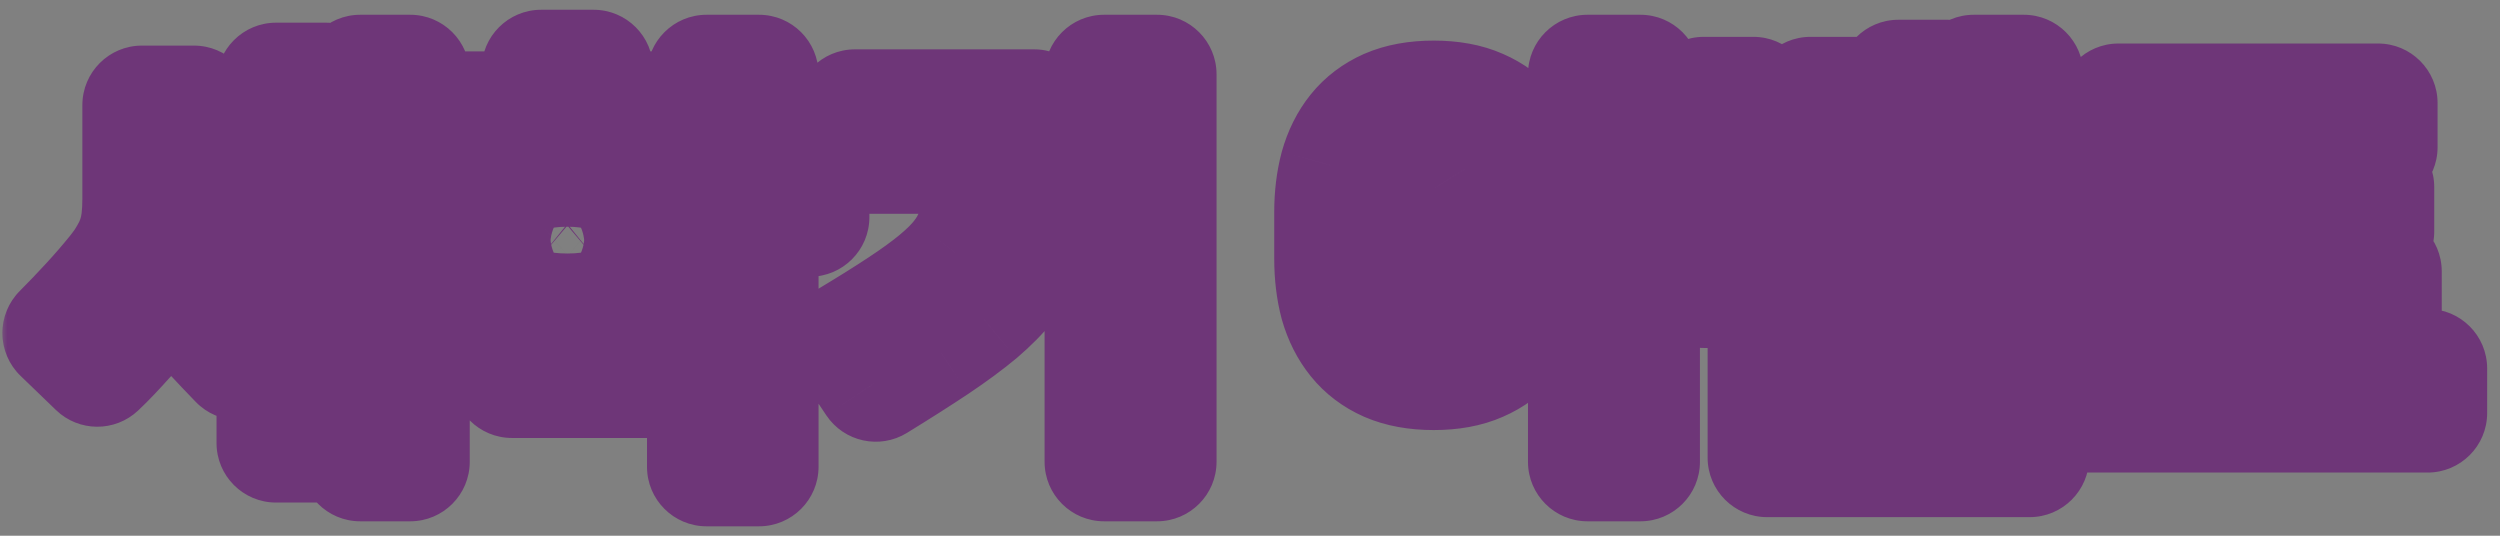 <svg width="168" height="36" viewBox="0 0 168 36" fill="none" xmlns="http://www.w3.org/2000/svg">
<rect x="0" y="0" width="168" height="36" fill="#808080" stroke="none"/>
<mask id="path-1-outside-1_148_1376" maskUnits="userSpaceOnUse" x="0" y="0" width="168" height="36" fill="black">
<rect fill="white" width="168" height="36"/>
<path d="M9.535 7.064H13.035V13.336C13.035 13.877 13.063 14.363 13.119 14.792C13.194 15.203 13.296 15.595 13.427 15.968C13.576 16.323 13.754 16.677 13.959 17.032C14.164 17.368 14.416 17.713 14.715 18.068C15.238 18.721 15.807 19.393 16.423 20.084C17.058 20.756 17.701 21.419 18.355 22.072L16.031 24.228C14.799 22.959 13.763 21.839 12.923 20.868C12.101 19.916 11.616 19.263 11.467 18.908H11.439C11.364 19.113 11.187 19.412 10.907 19.804C10.646 20.177 10.338 20.569 9.983 20.98C9.796 21.204 9.572 21.465 9.311 21.764C9.05 22.044 8.76 22.352 8.443 22.688C8.144 23.024 7.827 23.369 7.491 23.724C7.174 24.06 6.856 24.377 6.539 24.676L4.159 22.38C4.756 21.783 5.382 21.129 6.035 20.42C6.688 19.711 7.286 19.02 7.827 18.348C8.163 17.937 8.434 17.545 8.639 17.172C8.863 16.799 9.04 16.425 9.171 16.052C9.302 15.679 9.395 15.277 9.451 14.848C9.507 14.4 9.535 13.896 9.535 13.336V7.064ZM21.911 14.176H24.207V4.992H27.567V31.032H24.207V17.228H21.911V29.772H18.551V5.524H21.911V14.176ZM39.891 7.456H45.519V10.424H30.623V7.456H36.363V4.656H39.891V7.456ZM51.007 11.516H54.423V14.596H51.007V21.288H47.479V4.992H51.007V11.516ZM34.403 22.464H51.007V31.368H47.479V25.432H34.403V22.464ZM38.127 21.036C37.138 21.036 36.261 20.924 35.495 20.7C34.73 20.457 34.086 20.14 33.563 19.748C33.041 19.337 32.639 18.861 32.359 18.32C32.079 17.779 31.939 17.2 31.939 16.584V15.688C31.939 15.072 32.079 14.493 32.359 13.952C32.639 13.411 33.041 12.944 33.563 12.552C34.086 12.141 34.73 11.824 35.495 11.6C36.261 11.357 37.138 11.236 38.127 11.236C39.098 11.236 39.966 11.357 40.731 11.6C41.515 11.824 42.169 12.141 42.691 12.552C43.214 12.944 43.615 13.411 43.895 13.952C44.175 14.493 44.315 15.072 44.315 15.688V16.584C44.315 17.2 44.175 17.779 43.895 18.32C43.615 18.861 43.214 19.337 42.691 19.748C42.169 20.14 41.515 20.457 40.731 20.7C39.966 20.924 39.098 21.036 38.127 21.036ZM38.127 14.008C37.194 14.008 36.485 14.213 35.999 14.624C35.514 15.016 35.271 15.427 35.271 15.856V16.416C35.271 16.845 35.514 17.265 35.999 17.676C36.485 18.068 37.194 18.264 38.127 18.264C39.061 18.264 39.77 18.068 40.255 17.676C40.741 17.265 40.983 16.845 40.983 16.416V15.856C40.983 15.427 40.741 15.016 40.255 14.624C39.77 14.213 39.061 14.008 38.127 14.008ZM77.752 31.032H74.196V4.992H77.752V31.032ZM56.976 22.884C58.376 22.044 59.57 21.297 60.56 20.644C61.549 19.991 62.37 19.393 63.024 18.852C63.696 18.292 64.218 17.769 64.592 17.284C64.984 16.78 65.273 16.276 65.46 15.772C65.665 15.268 65.796 14.736 65.852 14.176C65.908 13.616 65.936 12.991 65.936 12.3V10.368H57.452V7.316H69.492V12.468C69.492 13.401 69.445 14.251 69.352 15.016C69.258 15.781 69.072 16.5 68.792 17.172C68.53 17.825 68.148 18.46 67.644 19.076C67.158 19.692 66.524 20.336 65.74 21.008C64.956 21.661 63.994 22.371 62.856 23.136C61.736 23.883 60.401 24.732 58.852 25.684L56.976 22.884ZM96.348 24.9C95.153 24.9 94.127 24.713 93.268 24.34C92.428 23.967 91.737 23.444 91.196 22.772C90.655 22.1 90.253 21.307 89.992 20.392C89.749 19.477 89.628 18.469 89.628 17.368V14.26C89.628 13.177 89.749 12.179 89.992 11.264C90.253 10.331 90.655 9.528 91.196 8.856C91.737 8.184 92.428 7.661 93.268 7.288C94.127 6.915 95.153 6.728 96.348 6.728C97.543 6.728 98.56 6.915 99.4 7.288C100.259 7.661 100.959 8.184 101.5 8.856C102.041 9.528 102.433 10.331 102.676 11.264C102.937 12.179 103.068 13.177 103.068 14.26V17.368C103.068 18.469 102.937 19.477 102.676 20.392C102.433 21.307 102.041 22.1 101.5 22.772C100.959 23.444 100.259 23.967 99.4 24.34C98.56 24.713 97.543 24.9 96.348 24.9ZM96.348 9.836C95.153 9.836 94.295 10.247 93.772 11.068C93.268 11.889 93.016 13.093 93.016 14.68V16.948C93.016 18.535 93.268 19.739 93.772 20.56C94.295 21.381 95.153 21.792 96.348 21.792C97.543 21.792 98.392 21.381 98.896 20.56C99.419 19.739 99.68 18.535 99.68 16.948V14.68C99.68 13.093 99.419 11.889 98.896 11.068C98.392 10.247 97.543 9.836 96.348 9.836ZM110.236 31.032H106.68V4.992H110.236V31.032ZM124.996 6.476V11.404H127.572V5.328H130.904V22.94H127.572V14.428H124.996V19.384H114.496V6.476H117.828V10.34H121.664V6.476H124.996ZM122.308 27.728H136.392V30.752H118.752V22.212H122.308V27.728ZM136 23.556H132.64V4.992H136V23.556ZM121.664 16.5V13.196H117.828V16.5H121.664ZM163.137 24.76V27.756H139.281V24.76H163.137ZM160.085 21.204H142.361V6.924H159.805V9.892H145.861V12.58H159.581V15.548H145.861V18.236H160.085V21.204Z"/>
</mask>
<path d="M9.535 7.064H13.035V13.336C13.035 13.877 13.063 14.363 13.119 14.792C13.194 15.203 13.296 15.595 13.427 15.968C13.576 16.323 13.754 16.677 13.959 17.032C14.164 17.368 14.416 17.713 14.715 18.068C15.238 18.721 15.807 19.393 16.423 20.084C17.058 20.756 17.701 21.419 18.355 22.072L16.031 24.228C14.799 22.959 13.763 21.839 12.923 20.868C12.101 19.916 11.616 19.263 11.467 18.908H11.439C11.364 19.113 11.187 19.412 10.907 19.804C10.646 20.177 10.338 20.569 9.983 20.98C9.796 21.204 9.572 21.465 9.311 21.764C9.05 22.044 8.76 22.352 8.443 22.688C8.144 23.024 7.827 23.369 7.491 23.724C7.174 24.06 6.856 24.377 6.539 24.676L4.159 22.38C4.756 21.783 5.382 21.129 6.035 20.42C6.688 19.711 7.286 19.02 7.827 18.348C8.163 17.937 8.434 17.545 8.639 17.172C8.863 16.799 9.04 16.425 9.171 16.052C9.302 15.679 9.395 15.277 9.451 14.848C9.507 14.4 9.535 13.896 9.535 13.336V7.064ZM21.911 14.176H24.207V4.992H27.567V31.032H24.207V17.228H21.911V29.772H18.551V5.524H21.911V14.176ZM39.891 7.456H45.519V10.424H30.623V7.456H36.363V4.656H39.891V7.456ZM51.007 11.516H54.423V14.596H51.007V21.288H47.479V4.992H51.007V11.516ZM34.403 22.464H51.007V31.368H47.479V25.432H34.403V22.464ZM38.127 21.036C37.138 21.036 36.261 20.924 35.495 20.7C34.73 20.457 34.086 20.14 33.563 19.748C33.041 19.337 32.639 18.861 32.359 18.32C32.079 17.779 31.939 17.2 31.939 16.584V15.688C31.939 15.072 32.079 14.493 32.359 13.952C32.639 13.411 33.041 12.944 33.563 12.552C34.086 12.141 34.73 11.824 35.495 11.6C36.261 11.357 37.138 11.236 38.127 11.236C39.098 11.236 39.966 11.357 40.731 11.6C41.515 11.824 42.169 12.141 42.691 12.552C43.214 12.944 43.615 13.411 43.895 13.952C44.175 14.493 44.315 15.072 44.315 15.688V16.584C44.315 17.2 44.175 17.779 43.895 18.32C43.615 18.861 43.214 19.337 42.691 19.748C42.169 20.14 41.515 20.457 40.731 20.7C39.966 20.924 39.098 21.036 38.127 21.036ZM38.127 14.008C37.194 14.008 36.485 14.213 35.999 14.624C35.514 15.016 35.271 15.427 35.271 15.856V16.416C35.271 16.845 35.514 17.265 35.999 17.676C36.485 18.068 37.194 18.264 38.127 18.264C39.061 18.264 39.77 18.068 40.255 17.676C40.741 17.265 40.983 16.845 40.983 16.416V15.856C40.983 15.427 40.741 15.016 40.255 14.624C39.77 14.213 39.061 14.008 38.127 14.008ZM77.752 31.032H74.196V4.992H77.752V31.032ZM56.976 22.884C58.376 22.044 59.57 21.297 60.56 20.644C61.549 19.991 62.37 19.393 63.024 18.852C63.696 18.292 64.218 17.769 64.592 17.284C64.984 16.78 65.273 16.276 65.46 15.772C65.665 15.268 65.796 14.736 65.852 14.176C65.908 13.616 65.936 12.991 65.936 12.3V10.368H57.452V7.316H69.492V12.468C69.492 13.401 69.445 14.251 69.352 15.016C69.258 15.781 69.072 16.5 68.792 17.172C68.53 17.825 68.148 18.46 67.644 19.076C67.158 19.692 66.524 20.336 65.74 21.008C64.956 21.661 63.994 22.371 62.856 23.136C61.736 23.883 60.401 24.732 58.852 25.684L56.976 22.884ZM96.348 24.9C95.153 24.9 94.127 24.713 93.268 24.34C92.428 23.967 91.737 23.444 91.196 22.772C90.655 22.1 90.253 21.307 89.992 20.392C89.749 19.477 89.628 18.469 89.628 17.368V14.26C89.628 13.177 89.749 12.179 89.992 11.264C90.253 10.331 90.655 9.528 91.196 8.856C91.737 8.184 92.428 7.661 93.268 7.288C94.127 6.915 95.153 6.728 96.348 6.728C97.543 6.728 98.56 6.915 99.4 7.288C100.259 7.661 100.959 8.184 101.5 8.856C102.041 9.528 102.433 10.331 102.676 11.264C102.937 12.179 103.068 13.177 103.068 14.26V17.368C103.068 18.469 102.937 19.477 102.676 20.392C102.433 21.307 102.041 22.1 101.5 22.772C100.959 23.444 100.259 23.967 99.4 24.34C98.56 24.713 97.543 24.9 96.348 24.9ZM96.348 9.836C95.153 9.836 94.295 10.247 93.772 11.068C93.268 11.889 93.016 13.093 93.016 14.68V16.948C93.016 18.535 93.268 19.739 93.772 20.56C94.295 21.381 95.153 21.792 96.348 21.792C97.543 21.792 98.392 21.381 98.896 20.56C99.419 19.739 99.68 18.535 99.68 16.948V14.68C99.68 13.093 99.419 11.889 98.896 11.068C98.392 10.247 97.543 9.836 96.348 9.836ZM110.236 31.032H106.68V4.992H110.236V31.032ZM124.996 6.476V11.404H127.572V5.328H130.904V22.94H127.572V14.428H124.996V19.384H114.496V6.476H117.828V10.34H121.664V6.476H124.996ZM122.308 27.728H136.392V30.752H118.752V22.212H122.308V27.728ZM136 23.556H132.64V4.992H136V23.556ZM121.664 16.5V13.196H117.828V16.5H121.664ZM163.137 24.76V27.756H139.281V24.76H163.137ZM160.085 21.204H142.361V6.924H159.805V9.892H145.861V12.58H159.581V15.548H145.861V18.236H160.085V21.204Z" fill="white"/>
<path d="M9.535 7.064V3.064C7.326 3.064 5.535 4.855 5.535 7.064H9.535ZM13.035 7.064H17.035C17.035 4.855 15.244 3.064 13.035 3.064V7.064ZM13.119 14.792L9.152 15.309C9.161 15.376 9.171 15.442 9.183 15.508L13.119 14.792ZM13.427 15.968L9.651 17.289C9.679 17.367 9.708 17.444 9.74 17.52L13.427 15.968ZM13.959 17.032L10.497 19.036C10.513 19.064 10.529 19.091 10.546 19.118L13.959 17.032ZM14.715 18.068L17.838 15.569C17.817 15.543 17.796 15.517 17.774 15.492L14.715 18.068ZM16.423 20.084L13.438 22.747C13.463 22.775 13.489 22.803 13.515 22.831L16.423 20.084ZM18.355 22.072L21.075 25.004C21.872 24.265 22.334 23.234 22.354 22.147C22.375 21.06 21.952 20.012 21.183 19.244L18.355 22.072ZM16.031 24.228L13.161 27.014C14.675 28.574 17.158 28.639 18.751 27.16L16.031 24.228ZM12.923 20.868L9.894 23.481L9.898 23.485L12.923 20.868ZM11.467 18.908L15.153 17.356C14.529 15.873 13.076 14.908 11.467 14.908V18.908ZM11.439 18.908V14.908C9.757 14.908 8.255 15.96 7.68 17.541L11.439 18.908ZM10.907 19.804L7.652 17.479C7.645 17.489 7.637 17.5 7.63 17.51L10.907 19.804ZM9.983 20.98L6.956 18.366C6.94 18.383 6.925 18.401 6.91 18.419L9.983 20.98ZM9.311 21.764L12.235 24.493C12.264 24.462 12.293 24.43 12.321 24.398L9.311 21.764ZM8.443 22.688L5.535 19.942C5.507 19.971 5.48 20 5.453 20.03L8.443 22.688ZM7.491 23.724L4.587 20.973L4.583 20.977L7.491 23.724ZM6.539 24.676L3.762 27.555C5.298 29.037 7.726 29.052 9.28 27.589L6.539 24.676ZM4.159 22.38L1.33 19.552C0.571 20.311 0.149 21.343 0.159 22.416C0.169 23.489 0.609 24.514 1.382 25.259L4.159 22.38ZM6.035 20.42L3.093 17.71L3.093 17.71L6.035 20.42ZM7.827 18.348L4.731 15.815C4.725 15.823 4.718 15.831 4.712 15.839L7.827 18.348ZM8.639 17.172L5.209 15.114C5.183 15.157 5.158 15.2 5.134 15.244L8.639 17.172ZM9.171 16.052L5.395 14.731L5.395 14.731L9.171 16.052ZM9.451 14.848L13.417 15.365C13.418 15.358 13.419 15.351 13.42 15.344L9.451 14.848ZM21.911 14.176H17.911C17.911 16.385 19.702 18.176 21.911 18.176V14.176ZM24.207 14.176V18.176C26.416 18.176 28.207 16.385 28.207 14.176H24.207ZM24.207 4.992V0.992C21.998 0.992 20.207 2.783 20.207 4.992H24.207ZM27.567 4.992H31.567C31.567 2.783 29.776 0.992 27.567 0.992V4.992ZM27.567 31.032V35.032C29.776 35.032 31.567 33.241 31.567 31.032H27.567ZM24.207 31.032H20.207C20.207 33.241 21.998 35.032 24.207 35.032V31.032ZM24.207 17.228H28.207C28.207 15.019 26.416 13.228 24.207 13.228V17.228ZM21.911 17.228V13.228C19.702 13.228 17.911 15.019 17.911 17.228H21.911ZM21.911 29.772V33.772C24.12 33.772 25.911 31.981 25.911 29.772H21.911ZM18.551 29.772H14.551C14.551 31.981 16.342 33.772 18.551 33.772V29.772ZM18.551 5.524V1.524C16.342 1.524 14.551 3.315 14.551 5.524H18.551ZM21.911 5.524H25.911C25.911 3.315 24.12 1.524 21.911 1.524V5.524ZM9.535 11.064H13.035V3.064H9.535V11.064ZM9.035 7.064V13.336H17.035V7.064H9.035ZM9.035 13.336C9.035 14.01 9.069 14.672 9.152 15.309L17.085 14.275C17.056 14.053 17.035 13.745 17.035 13.336H9.035ZM9.183 15.508C9.293 16.113 9.448 16.708 9.651 17.289L17.202 14.647C17.144 14.481 17.094 14.293 17.054 14.076L9.183 15.508ZM9.74 17.52C9.959 18.04 10.213 18.545 10.497 19.036L17.421 15.028C17.294 14.81 17.193 14.606 17.113 14.416L9.74 17.52ZM10.546 19.118C10.873 19.653 11.249 20.162 11.655 20.645L17.774 15.492C17.584 15.265 17.456 15.083 17.372 14.946L10.546 19.118ZM11.591 20.567C12.163 21.281 12.779 22.008 13.438 22.747L19.408 17.422C18.835 16.779 18.312 16.161 17.838 15.569L11.591 20.567ZM13.515 22.831C14.176 23.53 14.846 24.22 15.527 24.9L21.183 19.244C20.557 18.617 19.939 17.982 19.331 17.337L13.515 22.831ZM15.634 19.14L13.31 21.296L18.751 27.16L21.075 25.004L15.634 19.14ZM18.901 21.442C17.704 20.209 16.723 19.147 15.947 18.25L9.898 23.485C10.803 24.531 11.894 25.709 13.161 27.014L18.901 21.442ZM15.951 18.255C15.574 17.818 15.316 17.497 15.154 17.279C15.073 17.17 15.036 17.113 15.027 17.099C15.008 17.069 15.073 17.166 15.153 17.356L7.78 20.46C8.053 21.109 8.461 21.685 8.732 22.049C9.055 22.484 9.45 22.966 9.894 23.481L15.951 18.255ZM11.467 14.908H11.439V22.908H11.467V14.908ZM7.68 17.541C7.704 17.475 7.726 17.422 7.743 17.382C7.761 17.342 7.775 17.311 7.786 17.291C7.796 17.27 7.804 17.255 7.808 17.248C7.812 17.241 7.813 17.24 7.81 17.244C7.805 17.253 7.79 17.277 7.763 17.319C7.735 17.36 7.699 17.413 7.652 17.479L14.162 22.129C14.462 21.709 14.923 21.032 15.198 20.275L7.68 17.541ZM7.63 17.51C7.459 17.754 7.238 18.039 6.956 18.366L13.01 23.595C13.437 23.1 13.832 22.601 14.184 22.098L7.63 17.51ZM6.91 18.419C6.75 18.612 6.548 18.848 6.301 19.13L12.321 24.398C12.597 24.083 12.843 23.796 13.056 23.541L6.91 18.419ZM6.387 19.035C6.132 19.308 5.848 19.61 5.535 19.942L11.351 25.434C11.673 25.094 11.967 24.78 12.235 24.493L6.387 19.035ZM5.453 20.03C5.185 20.332 4.896 20.646 4.587 20.973L10.395 26.475C10.757 26.092 11.103 25.716 11.432 25.346L5.453 20.03ZM4.583 20.977C4.316 21.26 4.054 21.521 3.797 21.763L9.28 27.589C9.658 27.233 10.031 26.86 10.399 26.471L4.583 20.977ZM9.316 21.797L6.936 19.501L1.382 25.259L3.762 27.555L9.316 21.797ZM6.987 25.208C7.628 24.567 8.292 23.874 8.977 23.13L3.093 17.71C2.471 18.385 1.884 18.998 1.33 19.552L6.987 25.208ZM8.977 23.13C9.683 22.363 10.339 21.605 10.942 20.857L4.712 15.839C4.232 16.434 3.693 17.058 3.093 17.71L8.977 23.13ZM10.923 20.881C11.377 20.325 11.796 19.731 12.144 19.1L5.134 15.244C5.071 15.359 4.948 15.549 4.731 15.815L10.923 20.881ZM12.069 19.23C12.419 18.647 12.717 18.028 12.946 17.373L5.395 14.731C5.363 14.823 5.307 14.951 5.209 15.114L12.069 19.23ZM12.946 17.373C13.176 16.716 13.329 16.043 13.417 15.365L5.484 14.331C5.461 14.512 5.427 14.641 5.395 14.731L12.946 17.373ZM13.42 15.344C13.501 14.698 13.535 14.024 13.535 13.336H5.535C5.535 13.768 5.513 14.102 5.482 14.352L13.42 15.344ZM13.535 13.336V7.064H5.535V13.336H13.535ZM21.911 18.176H24.207V10.176H21.911V18.176ZM28.207 14.176V4.992H20.207V14.176H28.207ZM24.207 8.992H27.567V0.992H24.207V8.992ZM23.567 4.992V31.032H31.567V4.992H23.567ZM27.567 27.032H24.207V35.032H27.567V27.032ZM28.207 31.032V17.228H20.207V31.032H28.207ZM24.207 13.228H21.911V21.228H24.207V13.228ZM17.911 17.228V29.772H25.911V17.228H17.911ZM21.911 25.772H18.551V33.772H21.911V25.772ZM22.551 29.772V5.524H14.551V29.772H22.551ZM18.551 9.524H21.911V1.524H18.551V9.524ZM17.911 5.524V14.176H25.911V5.524H17.911ZM39.891 7.456H35.891C35.891 9.665 37.682 11.456 39.891 11.456V7.456ZM45.519 7.456H49.519C49.519 5.247 47.728 3.456 45.519 3.456V7.456ZM45.519 10.424V14.424C47.728 14.424 49.519 12.633 49.519 10.424H45.519ZM30.623 10.424H26.623C26.623 12.633 28.414 14.424 30.623 14.424V10.424ZM30.623 7.456V3.456C28.414 3.456 26.623 5.247 26.623 7.456H30.623ZM36.363 7.456V11.456C38.572 11.456 40.363 9.665 40.363 7.456H36.363ZM36.363 4.656V0.656C34.154 0.656 32.363 2.447 32.363 4.656H36.363ZM39.891 4.656H43.891C43.891 2.447 42.1 0.656 39.891 0.656V4.656ZM51.007 11.516H47.007C47.007 13.725 48.798 15.516 51.007 15.516V11.516ZM54.423 11.516H58.423C58.423 9.307 56.632 7.516 54.423 7.516V11.516ZM54.423 14.596V18.596C56.632 18.596 58.423 16.805 58.423 14.596H54.423ZM51.007 14.596V10.596C48.798 10.596 47.007 12.387 47.007 14.596H51.007ZM51.007 21.288V25.288C53.216 25.288 55.007 23.497 55.007 21.288H51.007ZM47.479 21.288H43.479C43.479 23.497 45.27 25.288 47.479 25.288V21.288ZM47.479 4.992V0.992C45.27 0.992 43.479 2.783 43.479 4.992H47.479ZM51.007 4.992H55.007C55.007 2.783 53.216 0.992 51.007 0.992V4.992ZM34.403 22.464V18.464C32.194 18.464 30.403 20.255 30.403 22.464H34.403ZM51.007 22.464H55.007C55.007 20.255 53.216 18.464 51.007 18.464V22.464ZM51.007 31.368V35.368C53.216 35.368 55.007 33.577 55.007 31.368H51.007ZM47.479 31.368H43.479C43.479 33.577 45.27 35.368 47.479 35.368V31.368ZM47.479 25.432H51.479C51.479 23.223 49.688 21.432 47.479 21.432V25.432ZM34.403 25.432H30.403C30.403 27.641 32.194 29.432 34.403 29.432V25.432ZM35.495 20.7L34.286 24.513C34.315 24.522 34.343 24.531 34.372 24.539L35.495 20.7ZM33.563 19.748L31.092 22.893C31.116 22.912 31.139 22.93 31.163 22.948L33.563 19.748ZM32.359 18.32L28.806 20.158L28.806 20.158L32.359 18.32ZM33.563 12.552L35.963 15.752C35.987 15.734 36.011 15.716 36.035 15.697L33.563 12.552ZM35.495 11.6L36.619 15.439C36.647 15.431 36.676 15.422 36.704 15.413L35.495 11.6ZM40.731 11.6L39.522 15.413C39.559 15.425 39.596 15.436 39.632 15.446L40.731 11.6ZM42.691 12.552L40.22 15.697C40.243 15.716 40.267 15.734 40.291 15.752L42.691 12.552ZM43.895 18.32L47.448 20.158L47.448 20.158L43.895 18.32ZM42.691 19.748L45.091 22.948C45.115 22.93 45.139 22.912 45.163 22.893L42.691 19.748ZM40.731 20.7L41.855 24.539C41.875 24.533 41.894 24.527 41.914 24.521L40.731 20.7ZM35.999 14.624L38.513 17.736C38.536 17.717 38.56 17.697 38.583 17.677L35.999 14.624ZM35.999 17.676L33.416 20.73C33.439 20.749 33.462 20.769 33.486 20.788L35.999 17.676ZM40.255 17.676L42.769 20.788C42.792 20.769 42.816 20.749 42.839 20.73L40.255 17.676ZM40.255 14.624L37.672 17.677C37.695 17.697 37.718 17.717 37.742 17.736L40.255 14.624ZM39.891 11.456H45.519V3.456H39.891V11.456ZM41.519 7.456V10.424H49.519V7.456H41.519ZM45.519 6.424H30.623V14.424H45.519V6.424ZM34.623 10.424V7.456H26.623V10.424H34.623ZM30.623 11.456H36.363V3.456H30.623V11.456ZM40.363 7.456V4.656H32.363V7.456H40.363ZM36.363 8.656H39.891V0.656H36.363V8.656ZM35.891 4.656V7.456H43.891V4.656H35.891ZM51.007 15.516H54.423V7.516H51.007V15.516ZM50.423 11.516V14.596H58.423V11.516H50.423ZM54.423 10.596H51.007V18.596H54.423V10.596ZM47.007 14.596V21.288H55.007V14.596H47.007ZM51.007 17.288H47.479V25.288H51.007V17.288ZM51.479 21.288V4.992H43.479V21.288H51.479ZM47.479 8.992H51.007V0.992H47.479V8.992ZM47.007 4.992V11.516H55.007V4.992H47.007ZM34.403 26.464H51.007V18.464H34.403V26.464ZM47.007 22.464V31.368H55.007V22.464H47.007ZM51.007 27.368H47.479V35.368H51.007V27.368ZM51.479 31.368V25.432H43.479V31.368H51.479ZM47.479 21.432H34.403V29.432H47.479V21.432ZM38.403 25.432V22.464H30.403V25.432H38.403ZM38.127 17.036C37.431 17.036 36.944 16.956 36.619 16.861L34.372 24.539C35.577 24.892 36.845 25.036 38.127 25.036V17.036ZM36.704 16.887C36.273 16.75 36.055 16.616 35.963 16.548L31.163 22.948C32.117 23.663 33.187 24.164 34.286 24.513L36.704 16.887ZM36.035 16.603C35.973 16.555 35.942 16.521 35.928 16.505C35.916 16.489 35.912 16.483 35.912 16.482L28.806 20.158C29.372 21.252 30.161 22.162 31.092 22.893L36.035 16.603ZM35.912 16.482C35.916 16.489 35.925 16.51 35.932 16.539C35.939 16.569 35.939 16.586 35.939 16.584H27.939C27.939 17.832 28.229 19.042 28.806 20.158L35.912 16.482ZM35.939 16.584V15.688H27.939V16.584H35.939ZM35.939 15.688C35.939 15.686 35.939 15.703 35.932 15.733C35.925 15.762 35.916 15.783 35.912 15.79L28.806 12.114C28.229 13.23 27.939 14.44 27.939 15.688H35.939ZM35.912 15.79C35.91 15.793 35.908 15.796 35.906 15.8C35.904 15.803 35.902 15.805 35.903 15.804C35.904 15.803 35.919 15.785 35.963 15.752L31.163 9.352C30.194 10.079 29.383 11 28.806 12.114L35.912 15.79ZM36.035 15.697C36.085 15.658 36.247 15.548 36.619 15.439L34.372 7.761C33.212 8.1 32.087 8.625 31.092 9.407L36.035 15.697ZM36.704 15.413C37 15.319 37.457 15.236 38.127 15.236V7.236C36.819 7.236 35.521 7.396 34.286 7.787L36.704 15.413ZM38.127 15.236C38.77 15.236 39.22 15.317 39.522 15.413L41.94 7.787C40.712 7.398 39.425 7.236 38.127 7.236V15.236ZM39.632 15.446C40.028 15.559 40.186 15.671 40.22 15.697L45.163 9.407C44.151 8.612 43.003 8.089 41.83 7.754L39.632 15.446ZM40.291 15.752C40.335 15.785 40.351 15.803 40.352 15.804C40.352 15.805 40.351 15.803 40.349 15.8C40.346 15.796 40.344 15.793 40.342 15.79L47.448 12.114C46.872 11 46.06 10.079 45.091 9.352L40.291 15.752ZM40.342 15.79C40.339 15.783 40.33 15.762 40.322 15.733C40.315 15.703 40.315 15.686 40.315 15.688H48.315C48.315 14.44 48.025 13.23 47.448 12.114L40.342 15.79ZM40.315 15.688V16.584H48.315V15.688H40.315ZM40.315 16.584C40.315 16.586 40.315 16.569 40.322 16.539C40.33 16.51 40.339 16.489 40.342 16.482L47.448 20.158C48.025 19.042 48.315 17.832 48.315 16.584H40.315ZM40.342 16.482C40.342 16.483 40.339 16.489 40.326 16.505C40.313 16.521 40.281 16.555 40.22 16.603L45.163 22.893C46.094 22.162 46.882 21.252 47.448 20.158L40.342 16.482ZM40.291 16.548C40.216 16.604 40.002 16.739 39.548 16.879L41.914 24.521C43.029 24.176 44.121 23.676 45.091 22.948L40.291 16.548ZM39.608 16.861C39.276 16.958 38.797 17.036 38.127 17.036V25.036C39.399 25.036 40.656 24.89 41.855 24.539L39.608 16.861ZM38.127 10.008C36.679 10.008 34.895 10.319 33.416 11.57L38.583 17.677C38.332 17.89 38.107 17.976 38.008 18.004C37.92 18.029 37.943 18.008 38.127 18.008V10.008ZM33.486 11.512C32.502 12.307 31.271 13.746 31.271 15.856H39.271C39.271 17.107 38.526 17.725 38.513 17.736L33.486 11.512ZM31.271 15.856V16.416H39.271V15.856H31.271ZM31.271 16.416C31.271 18.497 32.473 19.932 33.416 20.73L38.583 14.623C38.589 14.627 38.748 14.761 38.917 15.052C39.1 15.37 39.271 15.841 39.271 16.416H31.271ZM33.486 20.788C34.961 21.979 36.715 22.264 38.127 22.264V14.264C37.929 14.264 37.89 14.242 37.961 14.261C38.041 14.284 38.259 14.36 38.513 14.564L33.486 20.788ZM38.127 22.264C39.54 22.264 41.294 21.979 42.769 20.788L37.742 14.564C37.995 14.36 38.214 14.284 38.294 14.261C38.364 14.242 38.325 14.264 38.127 14.264V22.264ZM42.839 20.73C43.782 19.932 44.983 18.497 44.983 16.416H36.983C36.983 15.841 37.154 15.37 37.338 15.052C37.506 14.761 37.666 14.627 37.672 14.623L42.839 20.73ZM44.983 16.416V15.856H36.983V16.416H44.983ZM44.983 15.856C44.983 13.746 43.753 12.307 42.769 11.512L37.742 17.736C37.728 17.725 36.983 17.107 36.983 15.856H44.983ZM42.839 11.57C41.359 10.319 39.576 10.008 38.127 10.008V18.008C38.312 18.008 38.334 18.029 38.247 18.004C38.148 17.976 37.922 17.89 37.672 17.677L42.839 11.57ZM77.752 31.032V35.032C79.961 35.032 81.752 33.241 81.752 31.032H77.752ZM74.196 31.032H70.196C70.196 33.241 71.987 35.032 74.196 35.032V31.032ZM74.196 4.992V0.992C71.987 0.992 70.196 2.783 70.196 4.992H74.196ZM77.752 4.992H81.752C81.752 2.783 79.961 0.992 77.752 0.992V4.992ZM56.976 22.884L54.918 19.454C53.978 20.018 53.311 20.942 53.072 22.011C52.833 23.08 53.043 24.2 53.653 25.11L56.976 22.884ZM63.024 18.852L65.576 21.932L65.584 21.925L63.024 18.852ZM64.592 17.284L61.434 14.828C61.43 14.834 61.425 14.839 61.421 14.845L64.592 17.284ZM65.46 15.772L61.755 14.263C61.739 14.303 61.724 14.342 61.709 14.383L65.46 15.772ZM65.852 14.176L69.832 14.574L69.832 14.574L65.852 14.176ZM65.936 10.368H69.936C69.936 8.159 68.145 6.368 65.936 6.368V10.368ZM57.452 10.368H53.452C53.452 12.577 55.242 14.368 57.452 14.368V10.368ZM57.452 7.316V3.316C55.242 3.316 53.452 5.107 53.452 7.316H57.452ZM69.492 7.316H73.492C73.492 5.107 71.701 3.316 69.492 3.316V7.316ZM69.352 15.016L65.381 14.532L65.381 14.532L69.352 15.016ZM68.792 17.172L65.099 15.633C65.092 15.651 65.085 15.669 65.078 15.686L68.792 17.172ZM67.644 19.076L64.548 16.543C64.532 16.562 64.517 16.581 64.502 16.601L67.644 19.076ZM65.74 21.008L68.3 24.081C68.315 24.069 68.329 24.057 68.343 24.045L65.74 21.008ZM62.856 23.136L65.074 26.464C65.079 26.461 65.083 26.459 65.087 26.456L62.856 23.136ZM58.852 25.684L55.529 27.91C56.724 29.695 59.116 30.217 60.946 29.092L58.852 25.684ZM77.752 27.032H74.196V35.032H77.752V27.032ZM78.196 31.032V4.992H70.196V31.032H78.196ZM74.196 8.992H77.752V0.992H74.196V8.992ZM73.752 4.992V31.032H81.752V4.992H73.752ZM59.034 26.314C60.466 25.454 61.712 24.676 62.764 23.982L58.355 17.306C57.428 17.918 56.285 18.634 54.918 19.454L59.034 26.314ZM62.764 23.982C63.83 23.278 64.777 22.594 65.576 21.932L60.472 15.772C59.963 16.193 59.268 16.704 58.355 17.306L62.764 23.982ZM65.584 21.925C66.395 21.25 67.151 20.517 67.762 19.723L61.421 14.845C61.285 15.022 60.996 15.334 60.463 15.779L65.584 21.925ZM67.749 19.74C68.347 18.972 68.858 18.113 69.211 17.161L61.709 14.383C61.688 14.439 61.621 14.588 61.434 14.828L67.749 19.74ZM69.164 17.281C69.519 16.41 69.739 15.503 69.832 14.574L61.871 13.778C61.852 13.969 61.811 14.126 61.755 14.263L69.164 17.281ZM69.832 14.574C69.904 13.856 69.936 13.095 69.936 12.3H61.936C61.936 12.886 61.912 13.376 61.871 13.778L69.832 14.574ZM69.936 12.3V10.368H61.936V12.3H69.936ZM65.936 6.368H57.452V14.368H65.936V6.368ZM61.452 10.368V7.316H53.452V10.368H61.452ZM57.452 11.316H69.492V3.316H57.452V11.316ZM65.492 7.316V12.468H73.492V7.316H65.492ZM65.492 12.468C65.492 13.272 65.451 13.956 65.381 14.532L73.322 15.5C73.439 14.545 73.492 13.531 73.492 12.468H65.492ZM65.381 14.532C65.329 14.956 65.231 15.318 65.099 15.633L72.484 18.71C72.912 17.682 73.187 16.607 73.322 15.5L65.381 14.532ZM65.078 15.686C64.986 15.915 64.827 16.202 64.548 16.543L70.74 21.609C71.468 20.718 72.074 19.735 72.505 18.658L65.078 15.686ZM64.502 16.601C64.219 16.96 63.781 17.418 63.136 17.971L68.343 24.045C69.266 23.254 70.098 22.424 70.786 21.552L64.502 16.601ZM63.179 17.935C62.529 18.477 61.685 19.103 60.624 19.816L65.087 26.456C66.304 25.638 67.382 24.846 68.3 24.081L63.179 17.935ZM60.637 19.808C59.569 20.52 58.278 21.341 56.758 22.276L60.946 29.092C62.524 28.122 63.902 27.246 65.074 26.464L60.637 19.808ZM62.175 23.457L60.299 20.657L53.653 25.11L55.529 27.91L62.175 23.457ZM93.268 24.34L91.643 27.995C91.653 28 91.663 28.004 91.673 28.008L93.268 24.34ZM91.196 22.772L88.081 25.281L88.081 25.281L91.196 22.772ZM89.992 20.392L86.126 21.418C86.132 21.442 86.139 21.467 86.146 21.491L89.992 20.392ZM89.992 11.264L86.14 10.185C86.135 10.203 86.13 10.221 86.126 10.238L89.992 11.264ZM91.196 8.856L94.311 11.365L94.311 11.365L91.196 8.856ZM93.268 7.288L91.673 3.62C91.663 3.624 91.653 3.628 91.643 3.633L93.268 7.288ZM99.4 7.288L97.775 10.943C97.785 10.948 97.795 10.952 97.805 10.956L99.4 7.288ZM101.5 8.856L98.385 11.365L98.385 11.365L101.5 8.856ZM102.676 11.264L98.805 12.271C98.813 12.301 98.821 12.332 98.83 12.363L102.676 11.264ZM102.676 20.392L98.83 19.293C98.823 19.317 98.816 19.342 98.81 19.366L102.676 20.392ZM101.5 22.772L98.385 20.263L98.385 20.263L101.5 22.772ZM99.4 24.34L97.805 20.672C97.795 20.676 97.785 20.68 97.775 20.685L99.4 24.34ZM93.772 11.068L90.397 8.921C90.386 8.939 90.374 8.957 90.363 8.976L93.772 11.068ZM93.772 20.56L90.363 22.652C90.374 22.671 90.386 22.689 90.397 22.707L93.772 20.56ZM98.896 20.56L95.521 18.413C95.51 18.431 95.498 18.449 95.487 18.468L98.896 20.56ZM98.896 11.068L95.487 13.16C95.498 13.179 95.51 13.197 95.521 13.216L98.896 11.068ZM110.236 31.032V35.032C112.445 35.032 114.236 33.241 114.236 31.032H110.236ZM106.68 31.032H102.68C102.68 33.241 104.471 35.032 106.68 35.032V31.032ZM106.68 4.992V0.992C104.471 0.992 102.68 2.783 102.68 4.992H106.68ZM110.236 4.992H114.236C114.236 2.783 112.445 0.992 110.236 0.992V4.992ZM96.348 20.9C95.556 20.9 95.1 20.775 94.863 20.672L91.673 28.008C93.153 28.652 94.75 28.9 96.348 28.9V20.9ZM94.893 20.685C94.594 20.552 94.428 20.408 94.311 20.263L88.081 25.281C89.047 26.48 90.261 27.381 91.643 27.995L94.893 20.685ZM94.311 20.263C94.138 20.048 93.968 19.746 93.838 19.293L86.146 21.491C86.539 22.867 87.171 24.152 88.081 25.281L94.311 20.263ZM93.858 19.366C93.718 18.836 93.628 18.178 93.628 17.368H85.628C85.628 18.761 85.781 20.119 86.126 21.418L93.858 19.366ZM93.628 17.368V14.26H85.628V17.368H93.628ZM93.628 14.26C93.628 13.475 93.716 12.826 93.858 12.29L86.126 10.238C85.783 11.532 85.628 12.88 85.628 14.26H93.628ZM93.844 12.342C93.977 11.867 94.149 11.566 94.311 11.365L88.081 6.347C87.16 7.49 86.53 8.795 86.14 10.185L93.844 12.342ZM94.311 11.365C94.428 11.22 94.594 11.076 94.893 10.943L91.643 3.633C90.261 4.247 89.047 5.148 88.081 6.347L94.311 11.365ZM94.863 10.956C95.1 10.853 95.556 10.728 96.348 10.728V2.728C94.75 2.728 93.153 2.976 91.673 3.62L94.863 10.956ZM96.348 10.728C97.144 10.728 97.576 10.854 97.775 10.943L101.025 3.633C99.544 2.975 97.942 2.728 96.348 2.728V10.728ZM97.805 10.956C98.122 11.094 98.283 11.239 98.385 11.365L104.615 6.347C103.634 5.129 102.395 4.228 100.995 3.62L97.805 10.956ZM98.385 11.365C98.531 11.546 98.688 11.821 98.805 12.271L106.547 10.258C106.179 8.84 105.552 7.51 104.615 6.347L98.385 11.365ZM98.83 12.363C98.976 12.875 99.068 13.499 99.068 14.26H107.068C107.068 12.856 106.898 11.482 106.522 10.165L98.83 12.363ZM99.068 14.26V17.368H107.068V14.26H99.068ZM99.068 17.368C99.068 18.155 98.975 18.787 98.83 19.293L106.522 21.491C106.9 20.168 107.068 18.784 107.068 17.368H99.068ZM98.81 19.366C98.697 19.792 98.542 20.068 98.385 20.263L104.615 25.281C105.541 24.132 106.17 22.821 106.542 21.418L98.81 19.366ZM98.385 20.263C98.283 20.389 98.122 20.534 97.805 20.672L100.995 28.008C102.395 27.4 103.634 26.499 104.615 25.281L98.385 20.263ZM97.775 20.685C97.576 20.774 97.144 20.9 96.348 20.9V28.9C97.942 28.9 99.544 28.653 101.025 27.995L97.775 20.685ZM96.348 5.836C94.143 5.836 91.828 6.673 90.397 8.921L97.147 13.216C97.09 13.305 97.006 13.411 96.889 13.514C96.773 13.618 96.649 13.697 96.534 13.752C96.305 13.862 96.2 13.836 96.348 13.836V5.836ZM90.363 8.976C89.297 10.712 89.016 12.783 89.016 14.68H97.016C97.016 14.087 97.064 13.675 97.12 13.406C97.177 13.136 97.226 13.087 97.181 13.16L90.363 8.976ZM89.016 14.68V16.948H97.016V14.68H89.016ZM89.016 16.948C89.016 18.845 89.297 20.916 90.363 22.652L97.181 18.468C97.226 18.541 97.177 18.492 97.12 18.221C97.064 17.953 97.016 17.541 97.016 16.948H89.016ZM90.397 22.707C91.828 24.955 94.143 25.792 96.348 25.792V17.792C96.2 17.792 96.305 17.766 96.534 17.875C96.649 17.931 96.773 18.01 96.889 18.114C97.006 18.217 97.09 18.323 97.147 18.413L90.397 22.707ZM96.348 25.792C98.549 25.792 100.893 24.954 102.305 22.652L95.487 18.468C95.547 18.369 95.637 18.254 95.76 18.141C95.885 18.028 96.016 17.942 96.14 17.883C96.383 17.765 96.498 17.792 96.348 17.792V25.792ZM102.271 22.707C103.384 20.957 103.68 18.863 103.68 16.948H95.68C95.68 17.533 95.631 17.936 95.575 18.192C95.519 18.451 95.472 18.49 95.521 18.413L102.271 22.707ZM103.68 16.948V14.68H95.68V16.948H103.68ZM103.68 14.68C103.68 12.765 103.384 10.671 102.271 8.921L95.521 13.216C95.472 13.138 95.519 13.178 95.575 13.435C95.631 13.692 95.68 14.095 95.68 14.68H103.68ZM102.305 8.976C100.893 6.674 98.549 5.836 96.348 5.836V13.836C96.498 13.836 96.383 13.863 96.14 13.745C96.016 13.685 95.885 13.6 95.76 13.487C95.637 13.374 95.547 13.259 95.487 13.16L102.305 8.976ZM110.236 27.032H106.68V35.032H110.236V27.032ZM110.68 31.032V4.992H102.68V31.032H110.68ZM106.68 8.992H110.236V0.992H106.68V8.992ZM106.236 4.992V31.032H114.236V4.992H106.236ZM124.996 6.476H128.996C128.996 4.267 127.206 2.476 124.996 2.476V6.476ZM124.996 11.404H120.996C120.996 13.613 122.787 15.404 124.996 15.404V11.404ZM127.572 11.404V15.404C129.782 15.404 131.572 13.613 131.572 11.404H127.572ZM127.572 5.328V1.328C125.363 1.328 123.572 3.119 123.572 5.328H127.572ZM130.904 5.328H134.904C134.904 3.119 133.114 1.328 130.904 1.328V5.328ZM130.904 22.94V26.94C133.114 26.94 134.904 25.149 134.904 22.94H130.904ZM127.572 22.94H123.572C123.572 25.149 125.363 26.94 127.572 26.94V22.94ZM127.572 14.428H131.572C131.572 12.219 129.782 10.428 127.572 10.428V14.428ZM124.996 14.428V10.428C122.787 10.428 120.996 12.219 120.996 14.428H124.996ZM124.996 19.384V23.384C127.206 23.384 128.996 21.593 128.996 19.384H124.996ZM114.496 19.384H110.496C110.496 21.593 112.287 23.384 114.496 23.384V19.384ZM114.496 6.476V2.476C112.287 2.476 110.496 4.267 110.496 6.476H114.496ZM117.828 6.476H121.828C121.828 4.267 120.038 2.476 117.828 2.476V6.476ZM117.828 10.34H113.828C113.828 12.549 115.619 14.34 117.828 14.34V10.34ZM121.664 10.34V14.34C123.874 14.34 125.664 12.549 125.664 10.34H121.664ZM121.664 6.476V2.476C119.455 2.476 117.664 4.267 117.664 6.476H121.664ZM122.308 27.728H118.308C118.308 29.937 120.099 31.728 122.308 31.728V27.728ZM136.392 27.728H140.392C140.392 25.519 138.602 23.728 136.392 23.728V27.728ZM136.392 30.752V34.752C138.602 34.752 140.392 32.961 140.392 30.752H136.392ZM118.752 30.752H114.752C114.752 32.961 116.543 34.752 118.752 34.752V30.752ZM118.752 22.212V18.212C116.543 18.212 114.752 20.003 114.752 22.212H118.752ZM122.308 22.212H126.308C126.308 20.003 124.518 18.212 122.308 18.212V22.212ZM136 23.556V27.556C138.21 27.556 140 25.765 140 23.556H136ZM132.64 23.556H128.64C128.64 25.765 130.431 27.556 132.64 27.556V23.556ZM132.64 4.992V0.992C130.431 0.992 128.64 2.783 128.64 4.992H132.64ZM136 4.992H140C140 2.783 138.21 0.992 136 0.992V4.992ZM121.664 16.5V20.5C123.874 20.5 125.664 18.709 125.664 16.5H121.664ZM121.664 13.196H125.664C125.664 10.987 123.874 9.196 121.664 9.196V13.196ZM117.828 13.196V9.196C115.619 9.196 113.828 10.987 113.828 13.196H117.828ZM117.828 16.5H113.828C113.828 18.709 115.619 20.5 117.828 20.5V16.5ZM120.996 6.476V11.404H128.996V6.476H120.996ZM124.996 15.404H127.572V7.404H124.996V15.404ZM131.572 11.404V5.328H123.572V11.404H131.572ZM127.572 9.328H130.904V1.328H127.572V9.328ZM126.904 5.328V22.94H134.904V5.328H126.904ZM130.904 18.94H127.572V26.94H130.904V18.94ZM131.572 22.94V14.428H123.572V22.94H131.572ZM127.572 10.428H124.996V18.428H127.572V10.428ZM120.996 14.428V19.384H128.996V14.428H120.996ZM124.996 15.384H114.496V23.384H124.996V15.384ZM118.496 19.384V6.476H110.496V19.384H118.496ZM114.496 10.476H117.828V2.476H114.496V10.476ZM113.828 6.476V10.34H121.828V6.476H113.828ZM117.828 14.34H121.664V6.34H117.828V14.34ZM125.664 10.34V6.476H117.664V10.34H125.664ZM121.664 10.476H124.996V2.476H121.664V10.476ZM122.308 31.728H136.392V23.728H122.308V31.728ZM132.392 27.728V30.752H140.392V27.728H132.392ZM136.392 26.752H118.752V34.752H136.392V26.752ZM122.752 30.752V22.212H114.752V30.752H122.752ZM118.752 26.212H122.308V18.212H118.752V26.212ZM118.308 22.212V27.728H126.308V22.212H118.308ZM136 19.556H132.64V27.556H136V19.556ZM136.64 23.556V4.992H128.64V23.556H136.64ZM132.64 8.992H136V0.992H132.64V8.992ZM132 4.992V23.556H140V4.992H132ZM125.664 16.5V13.196H117.664V16.5H125.664ZM121.664 9.196H117.828V17.196H121.664V9.196ZM113.828 13.196V16.5H121.828V13.196H113.828ZM117.828 20.5H121.664V12.5H117.828V20.5ZM163.137 24.76H167.137C167.137 22.551 165.346 20.76 163.137 20.76V24.76ZM163.137 27.756V31.756C165.346 31.756 167.137 29.965 167.137 27.756H163.137ZM139.281 27.756H135.281C135.281 29.965 137.072 31.756 139.281 31.756V27.756ZM139.281 24.76V20.76C137.072 20.76 135.281 22.551 135.281 24.76H139.281ZM160.085 21.204V25.204C162.294 25.204 164.085 23.413 164.085 21.204H160.085ZM142.361 21.204H138.361C138.361 23.413 140.152 25.204 142.361 25.204V21.204ZM142.361 6.924V2.924C140.152 2.924 138.361 4.715 138.361 6.924H142.361ZM159.805 6.924H163.805C163.805 4.715 162.014 2.924 159.805 2.924V6.924ZM159.805 9.892V13.892C162.014 13.892 163.805 12.101 163.805 9.892H159.805ZM145.861 9.892V5.892C143.652 5.892 141.861 7.683 141.861 9.892H145.861ZM145.861 12.58H141.861C141.861 14.789 143.652 16.58 145.861 16.58V12.58ZM159.581 12.58H163.581C163.581 10.371 161.79 8.58 159.581 8.58V12.58ZM159.581 15.548V19.548C161.79 19.548 163.581 17.757 163.581 15.548H159.581ZM145.861 15.548V11.548C143.652 11.548 141.861 13.339 141.861 15.548H145.861ZM145.861 18.236H141.861C141.861 20.445 143.652 22.236 145.861 22.236V18.236ZM160.085 18.236H164.085C164.085 16.027 162.294 14.236 160.085 14.236V18.236ZM159.137 24.76V27.756H167.137V24.76H159.137ZM163.137 23.756H139.281V31.756H163.137V23.756ZM143.281 27.756V24.76H135.281V27.756H143.281ZM139.281 28.76H163.137V20.76H139.281V28.76ZM160.085 17.204H142.361V25.204H160.085V17.204ZM146.361 21.204V6.924H138.361V21.204H146.361ZM142.361 10.924H159.805V2.924H142.361V10.924ZM155.805 6.924V9.892H163.805V6.924H155.805ZM159.805 5.892H145.861V13.892H159.805V5.892ZM141.861 9.892V12.58H149.861V9.892H141.861ZM145.861 16.58H159.581V8.58H145.861V16.58ZM155.581 12.58V15.548H163.581V12.58H155.581ZM159.581 11.548H145.861V19.548H159.581V11.548ZM141.861 15.548V18.236H149.861V15.548H141.861ZM145.861 22.236H160.085V14.236H145.861V22.236ZM156.085 18.236V21.204H164.085V18.236H156.085Z" fill="#6E3678" mask="url(#path-1-outside-1_148_1376)"/>
</svg>
